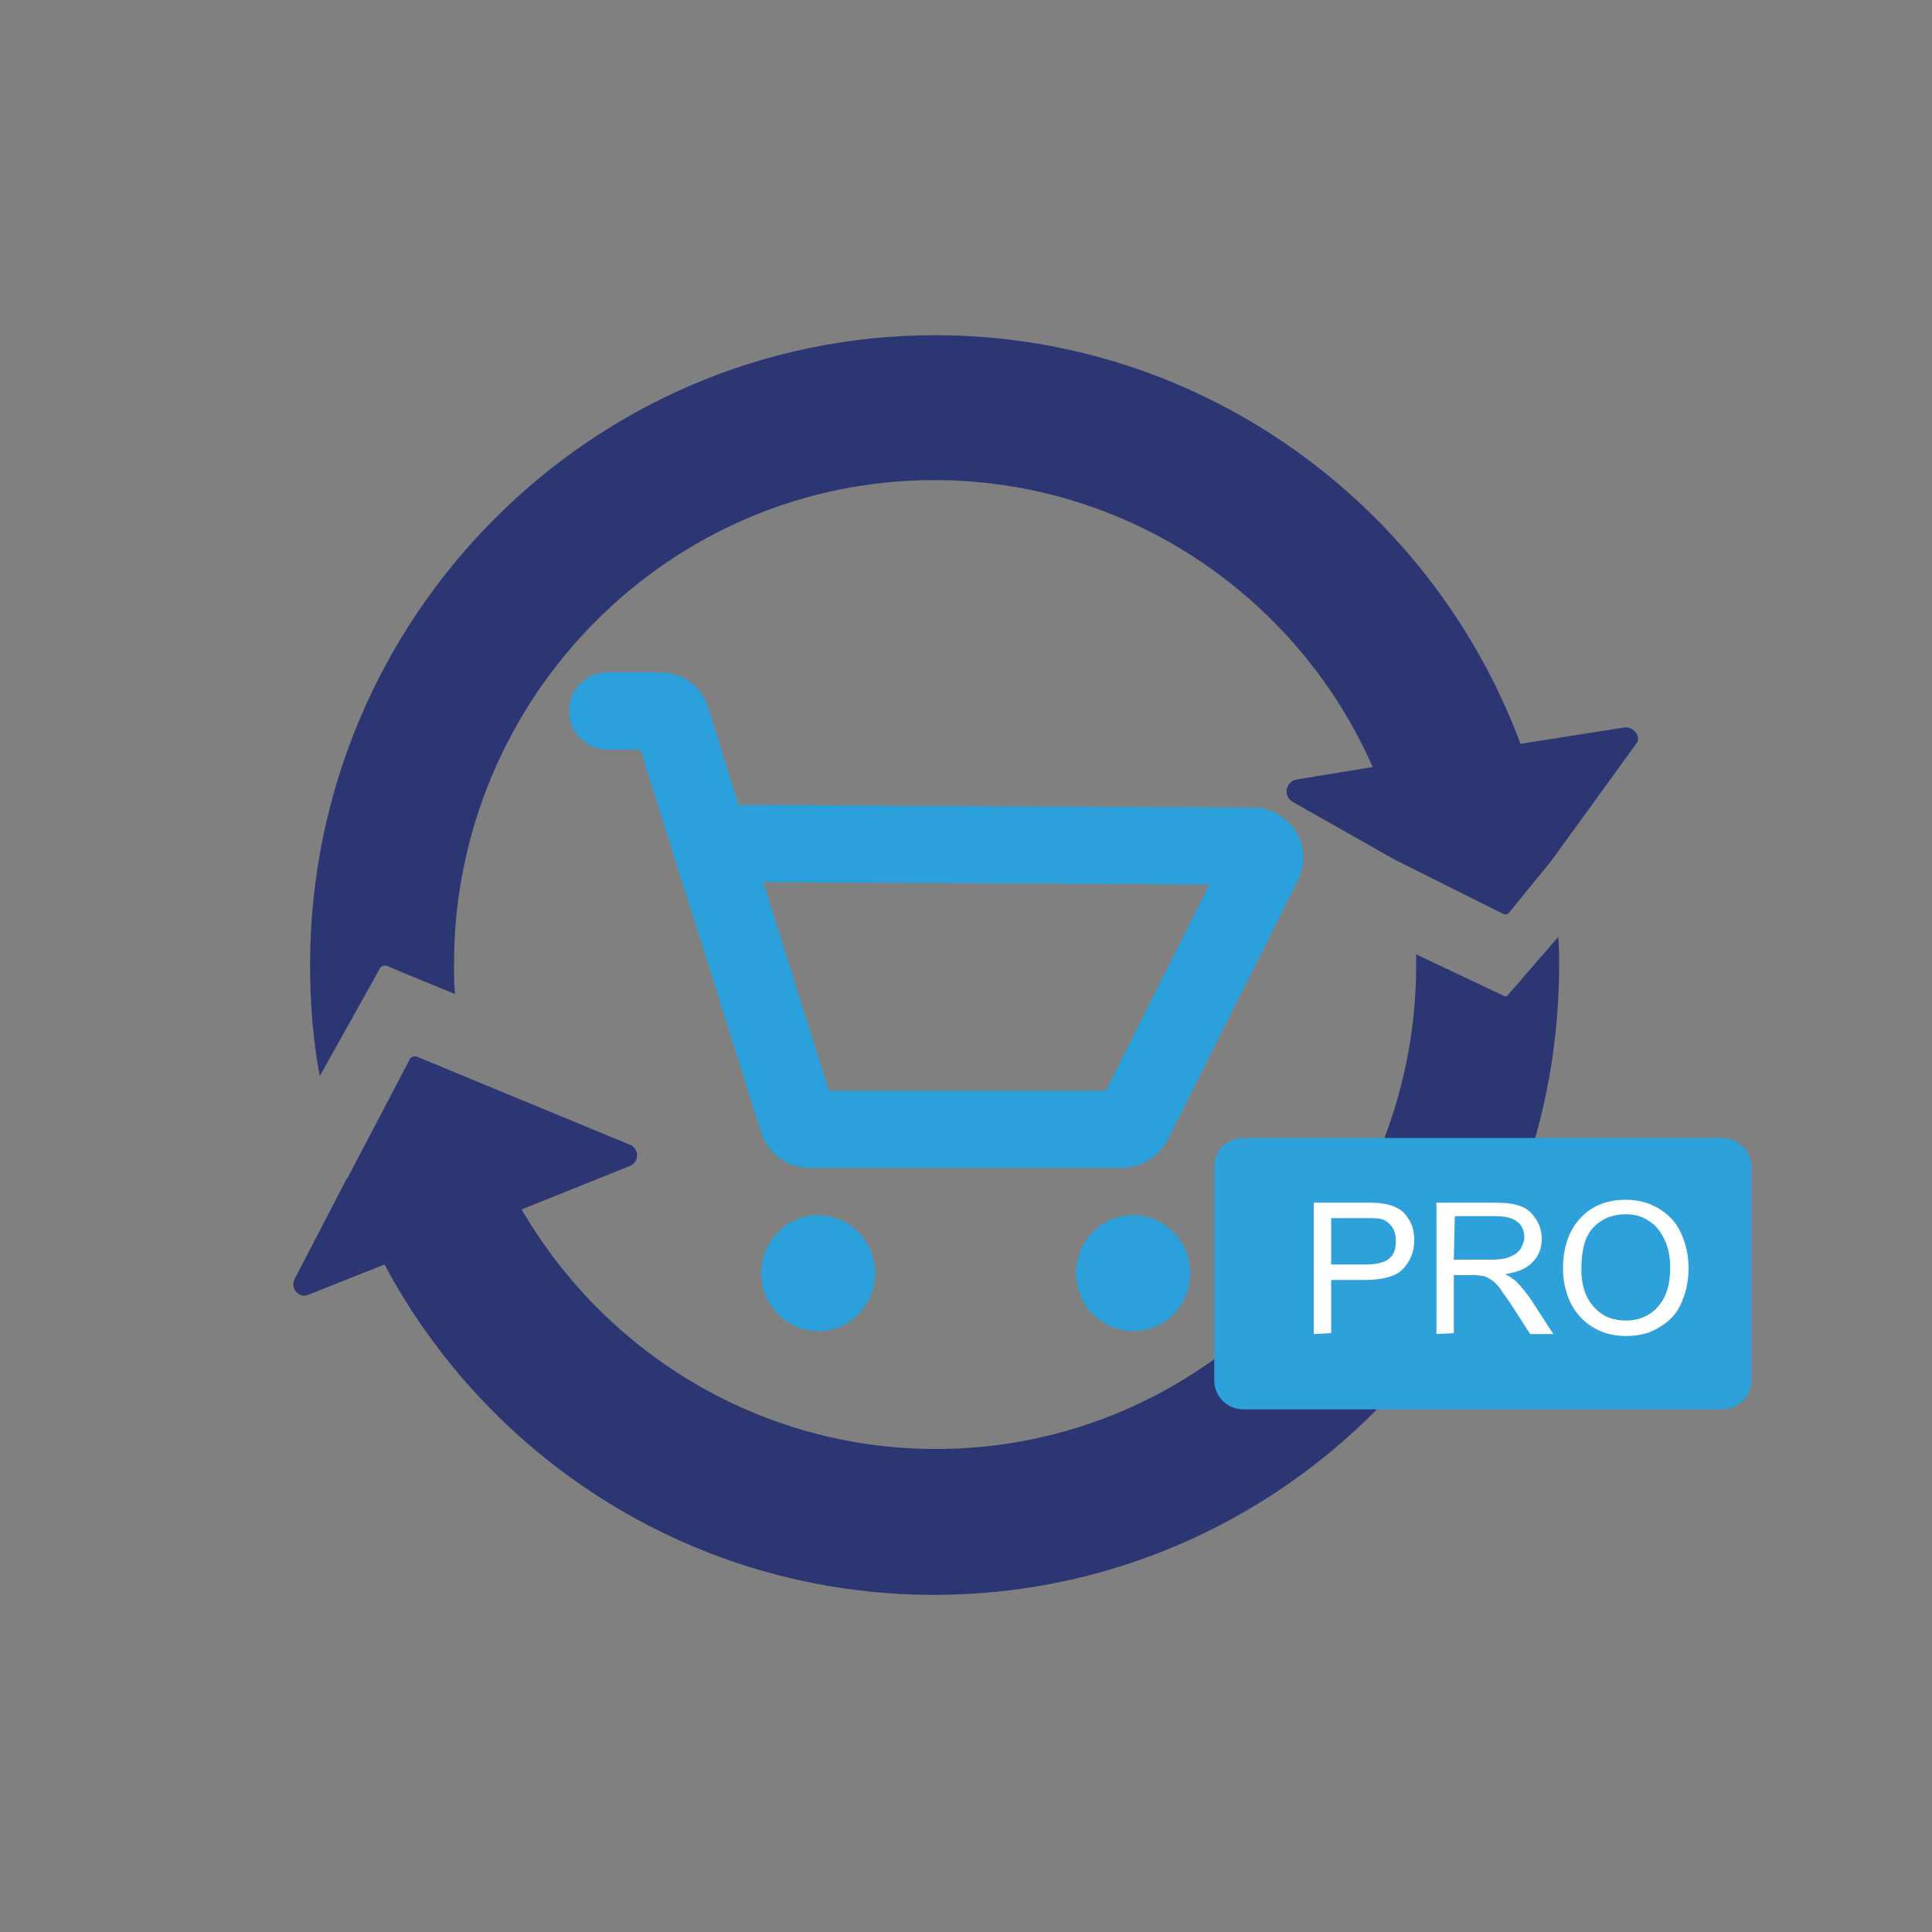 <?xml version="1.0" encoding="utf-8"?>
<!-- Generator: Adobe Illustrator 24.1.2, SVG Export Plug-In . SVG Version: 6.00 Build 0)  -->
<svg version="1.1" id="Слой_1" xmlns="http://www.w3.org/2000/svg" xmlns:xlink="http://www.w3.org/1999/xlink" x="0px" y="0px"
	 viewBox="0 0 200 200" style="enable-background:new 0 0 200 200;" xml:space="preserve">
<rect x="0" y="0" width="200" height="200" fill="#808080" stroke="none"/>
<style type="text/css">
	.st0{fill:#AAAAAA;stroke:#020203;stroke-miterlimit:10;}
	.st1{fill:#FFFFFF;}
	.st2{fill:#2B3673;}
	.st3{fill:none;stroke:#2BA0DA;stroke-width:8;stroke-linecap:round;stroke-miterlimit:10;}
	.st4{fill:#2BA0DA;}
	.st5{fill:#2EA0DA;}
	.st6{enable-background:new    ;}
</style>
<path class="st0" d="M142.5,81.5"/>
<g>
	<path class="st1" d="M33.8,122.7"/>
</g>
<g>
	<path class="st2" d="M155.7,103.1l-9.1-4.3c0,0.4,0,0.7,0,1.1c0,27.6-22.3,50.1-49.7,50.1c-18.3,0-34.3-10-42.9-24.8l11.2-4.5
		c1-0.4,1-1.8,0-2.2l-16.7-6.9l0,0l-5.3-2.2c-0.3-0.1-0.7,0-0.8,0.3L36,121.9l-0.1,0.1l0,0l-5.4,10.4c-0.5,1,0.5,2.1,1.5,1.6
		l7.8-3.1c10.9,20.4,32.3,34.2,56.9,34.2c35.7,0,64.7-29.2,64.7-65.2c0-1,0-2-0.1-2.9l-5.2,6C156.1,103.1,155.9,103.2,155.7,103.1z"
		/>
	<path class="st2" d="M168.2,75.3L157.4,77c-9.2-24.7-32.9-42.3-60.6-42.3c-35.6,0-64.7,29.2-64.7,65.2c0,3.9,0.3,7.8,1,11.5
		l6.2-11.1c0.1-0.3,0.5-0.4,0.8-0.3c1.1,0.5,4.1,1.7,7,2.9c-0.1-1-0.1-2.1-0.1-3.1c0-27.6,22.3-50.1,49.7-50.1
		c20.2,0,37.7,12.2,45.4,29.7l-7.9,1.3c-1.1,0.2-1.4,1.7-0.4,2.3l10.6,6l11.2,5.6c0.2,0.1,0.4,0.1,0.6-0.1l4.4-5.4l8.7-12
		C170,76.4,169.2,75.2,168.2,75.3z"/>
</g>
<path class="st3" d="M62.9,73.6h5.5c0.5,0,1,0.3,1.1,0.9L82.6,116c0.1,0.5,0.6,0.9,1.1,0.9h32.5c0.4,0,0.8-0.3,1.1-0.7l13.5-26.9
	c0.4-0.8-0.2-1.7-1.1-1.7l-56.1-0.3"/>
<ellipse class="st4" cx="84.7" cy="131.8" rx="5.9" ry="6"/>
<ellipse class="st4" cx="117.3" cy="131.8" rx="5.9" ry="6"/>
<path class="st0" d="M142.4,81.5"/>
<g>
	<path class="st1" d="M33.7,122.7"/>
</g>
<g>
	<path class="st5" d="M178.3,145.9h-49.6c-1.6,0-3-1.3-3-3v-22.1c0-1.6,1.3-3,3-3h49.6c1.6,0,3,1.3,3,3v22.1
		C181.3,144.6,179.9,145.9,178.3,145.9z"/>
</g>
<g class="st6">
	<path class="st1" d="M136,138.1v-13.6h5.1c0.9,0,1.6,0,2.1,0.1c0.7,0.1,1.2,0.3,1.7,0.6c0.5,0.3,0.8,0.8,1.1,1.3
		c0.3,0.6,0.4,1.2,0.4,1.9c0,1.2-0.4,2.1-1.1,2.9c-0.7,0.8-2.1,1.2-4,1.2h-3.5v5.5L136,138.1L136,138.1z M137.8,130.9h3.5
		c1.2,0,2-0.2,2.5-0.6c0.5-0.4,0.7-1,0.7-1.8c0-0.6-0.1-1.1-0.4-1.5c-0.3-0.4-0.7-0.7-1.1-0.8c-0.3-0.1-0.9-0.1-1.7-0.1h-3.5V130.9z
		"/>
	<path class="st1" d="M148.7,138.1v-13.6h6c1.2,0,2.1,0.1,2.8,0.4c0.6,0.2,1.1,0.7,1.5,1.3c0.4,0.6,0.6,1.3,0.6,2
		c0,1-0.3,1.8-0.9,2.4c-0.6,0.7-1.6,1.1-2.9,1.3c0.5,0.2,0.8,0.5,1.1,0.7c0.5,0.5,1,1.1,1.5,1.8l2.4,3.7h-2.4l-1.8-2.8
		c-0.5-0.8-1-1.4-1.3-1.9c-0.3-0.4-0.6-0.7-0.9-0.9c-0.3-0.2-0.5-0.3-0.8-0.4c-0.2,0-0.5-0.1-1-0.1h-2.1v6L148.7,138.1L148.7,138.1z
		 M150.5,130.4h3.9c0.8,0,1.5-0.1,1.9-0.3c0.5-0.2,0.8-0.4,1.1-0.8c0.2-0.4,0.4-0.8,0.4-1.2c0-0.6-0.2-1.2-0.7-1.6
		c-0.5-0.4-1.2-0.6-2.2-0.6h-4.3L150.5,130.4L150.5,130.4z"/>
	<path class="st1" d="M161.8,131.4c0-2.3,0.6-4,1.8-5.3s2.8-1.9,4.7-1.9c1.3,0,2.4,0.3,3.4,0.9c1,0.6,1.8,1.4,2.3,2.5
		c0.5,1.1,0.8,2.3,0.8,3.7c0,1.4-0.3,2.6-0.8,3.7c-0.5,1.1-1.3,1.9-2.4,2.5c-1,0.6-2.1,0.8-3.3,0.8c-1.3,0-2.4-0.3-3.4-0.9
		c-1-0.6-1.8-1.5-2.3-2.5S161.8,132.6,161.8,131.4z M163.7,131.4c0,1.6,0.4,2.9,1.3,3.9c0.9,1,2,1.4,3.3,1.4c1.4,0,2.5-0.5,3.3-1.4
		c0.9-1,1.3-2.3,1.3-4.1c0-1.1-0.2-2.1-0.6-2.9s-0.9-1.5-1.6-1.9c-0.7-0.5-1.5-0.7-2.4-0.7c-1.3,0-2.4,0.4-3.3,1.3
		C164.1,127.9,163.7,129.4,163.7,131.4z"/>
</g>
</svg>
